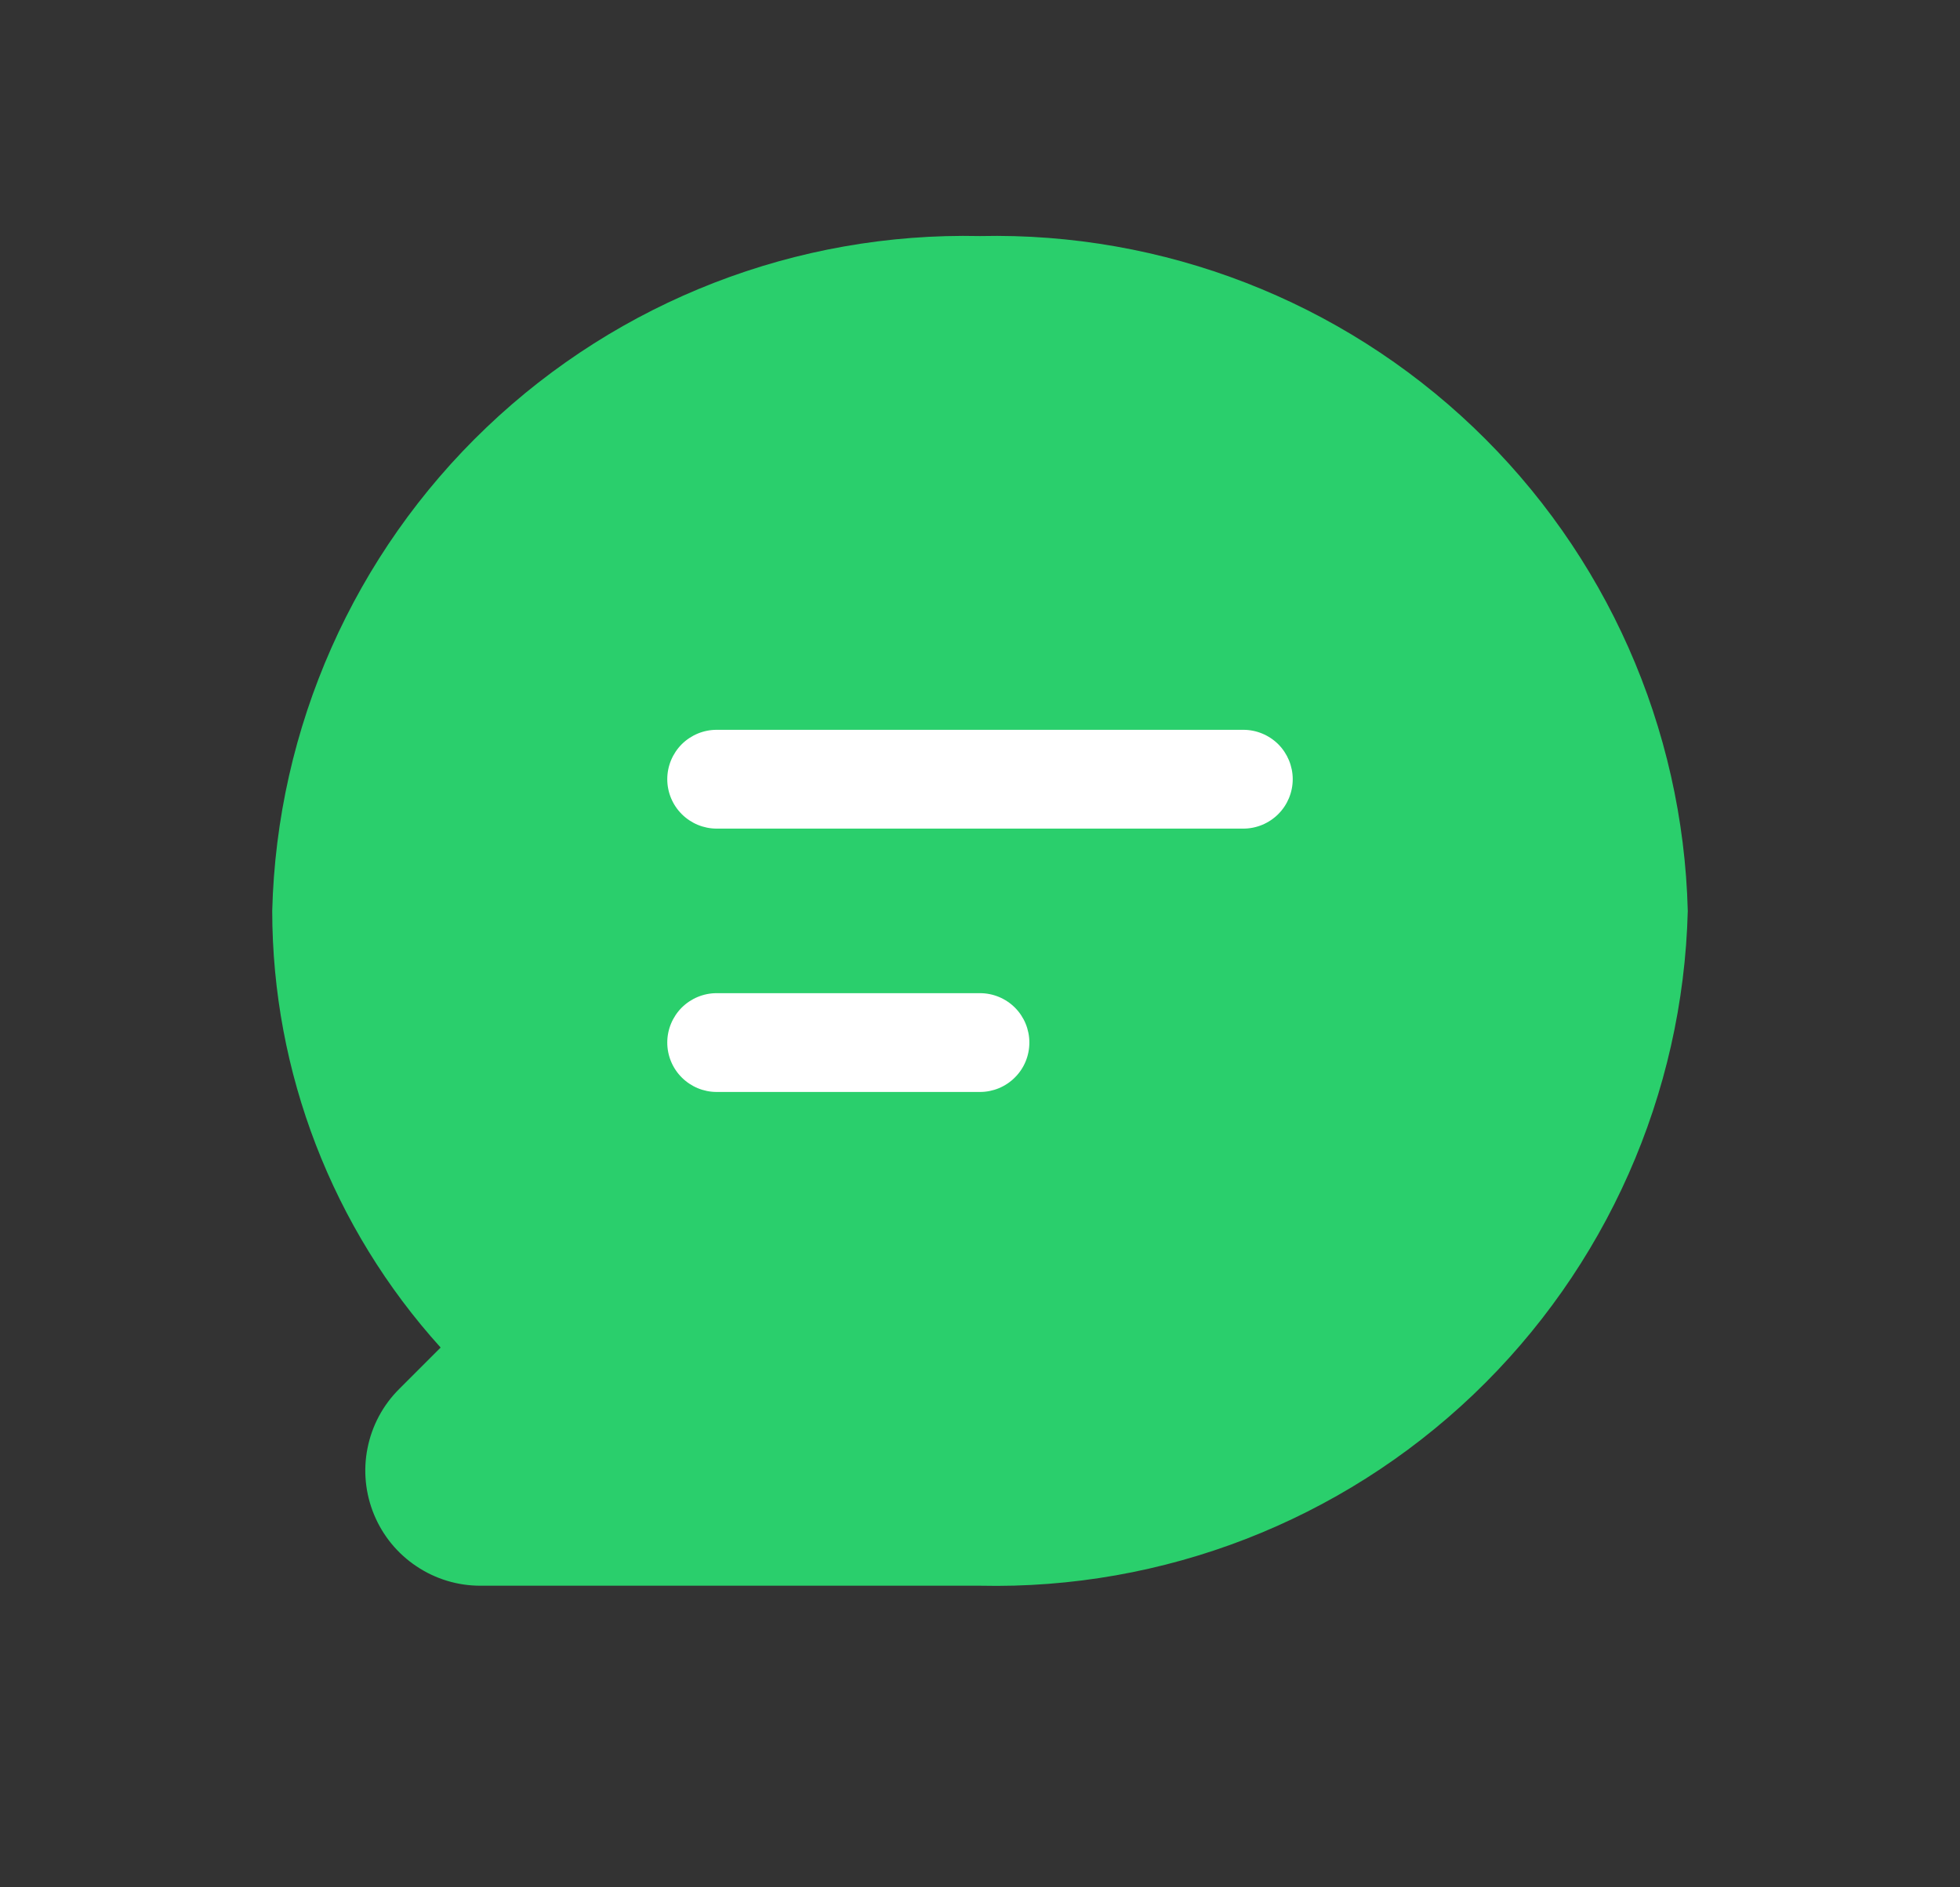 <svg width="27" height="26" viewBox="0 0 27 26" fill="none" xmlns="http://www.w3.org/2000/svg">
<rect x="0" y="0" width="27" height="26" fill="#333333" stroke="none"/>
<path d="M13.5 3.252C10.975 3.196 8.532 4.143 6.704 5.886C4.876 7.628 3.814 10.024 3.75 12.549C3.752 14.772 4.579 16.915 6.07 18.564L5.498 19.136C5.275 19.358 5.124 19.641 5.063 19.949C5.001 20.256 5.033 20.576 5.153 20.866C5.273 21.156 5.476 21.404 5.738 21.578C5.999 21.753 6.306 21.846 6.62 21.845H13.5C16.025 21.901 18.468 20.954 20.296 19.212C22.123 17.469 23.186 15.073 23.25 12.549C23.186 10.024 22.123 7.628 20.296 5.886C18.468 4.143 16.025 3.196 13.5 3.252Z" fill="#2ACF6C"/>
<path d="M17.128 11.415H9.872C9.692 11.415 9.519 11.343 9.391 11.215C9.264 11.088 9.192 10.915 9.192 10.734C9.192 10.554 9.264 10.381 9.391 10.253C9.519 10.126 9.692 10.054 9.872 10.054H17.128C17.308 10.054 17.481 10.126 17.609 10.253C17.736 10.381 17.808 10.554 17.808 10.734C17.808 10.915 17.736 11.088 17.609 11.215C17.481 11.343 17.308 11.415 17.128 11.415Z" fill="white"/>
<path d="M13.5 15.043H9.872C9.692 15.043 9.519 14.971 9.391 14.843C9.264 14.716 9.192 14.543 9.192 14.362C9.192 14.182 9.264 14.009 9.391 13.881C9.519 13.754 9.692 13.682 9.872 13.682H13.5C13.68 13.682 13.854 13.754 13.981 13.881C14.109 14.009 14.18 14.182 14.18 14.362C14.18 14.543 14.109 14.716 13.981 14.843C13.854 14.971 13.68 15.043 13.5 15.043Z" fill="white"/>
</svg>

